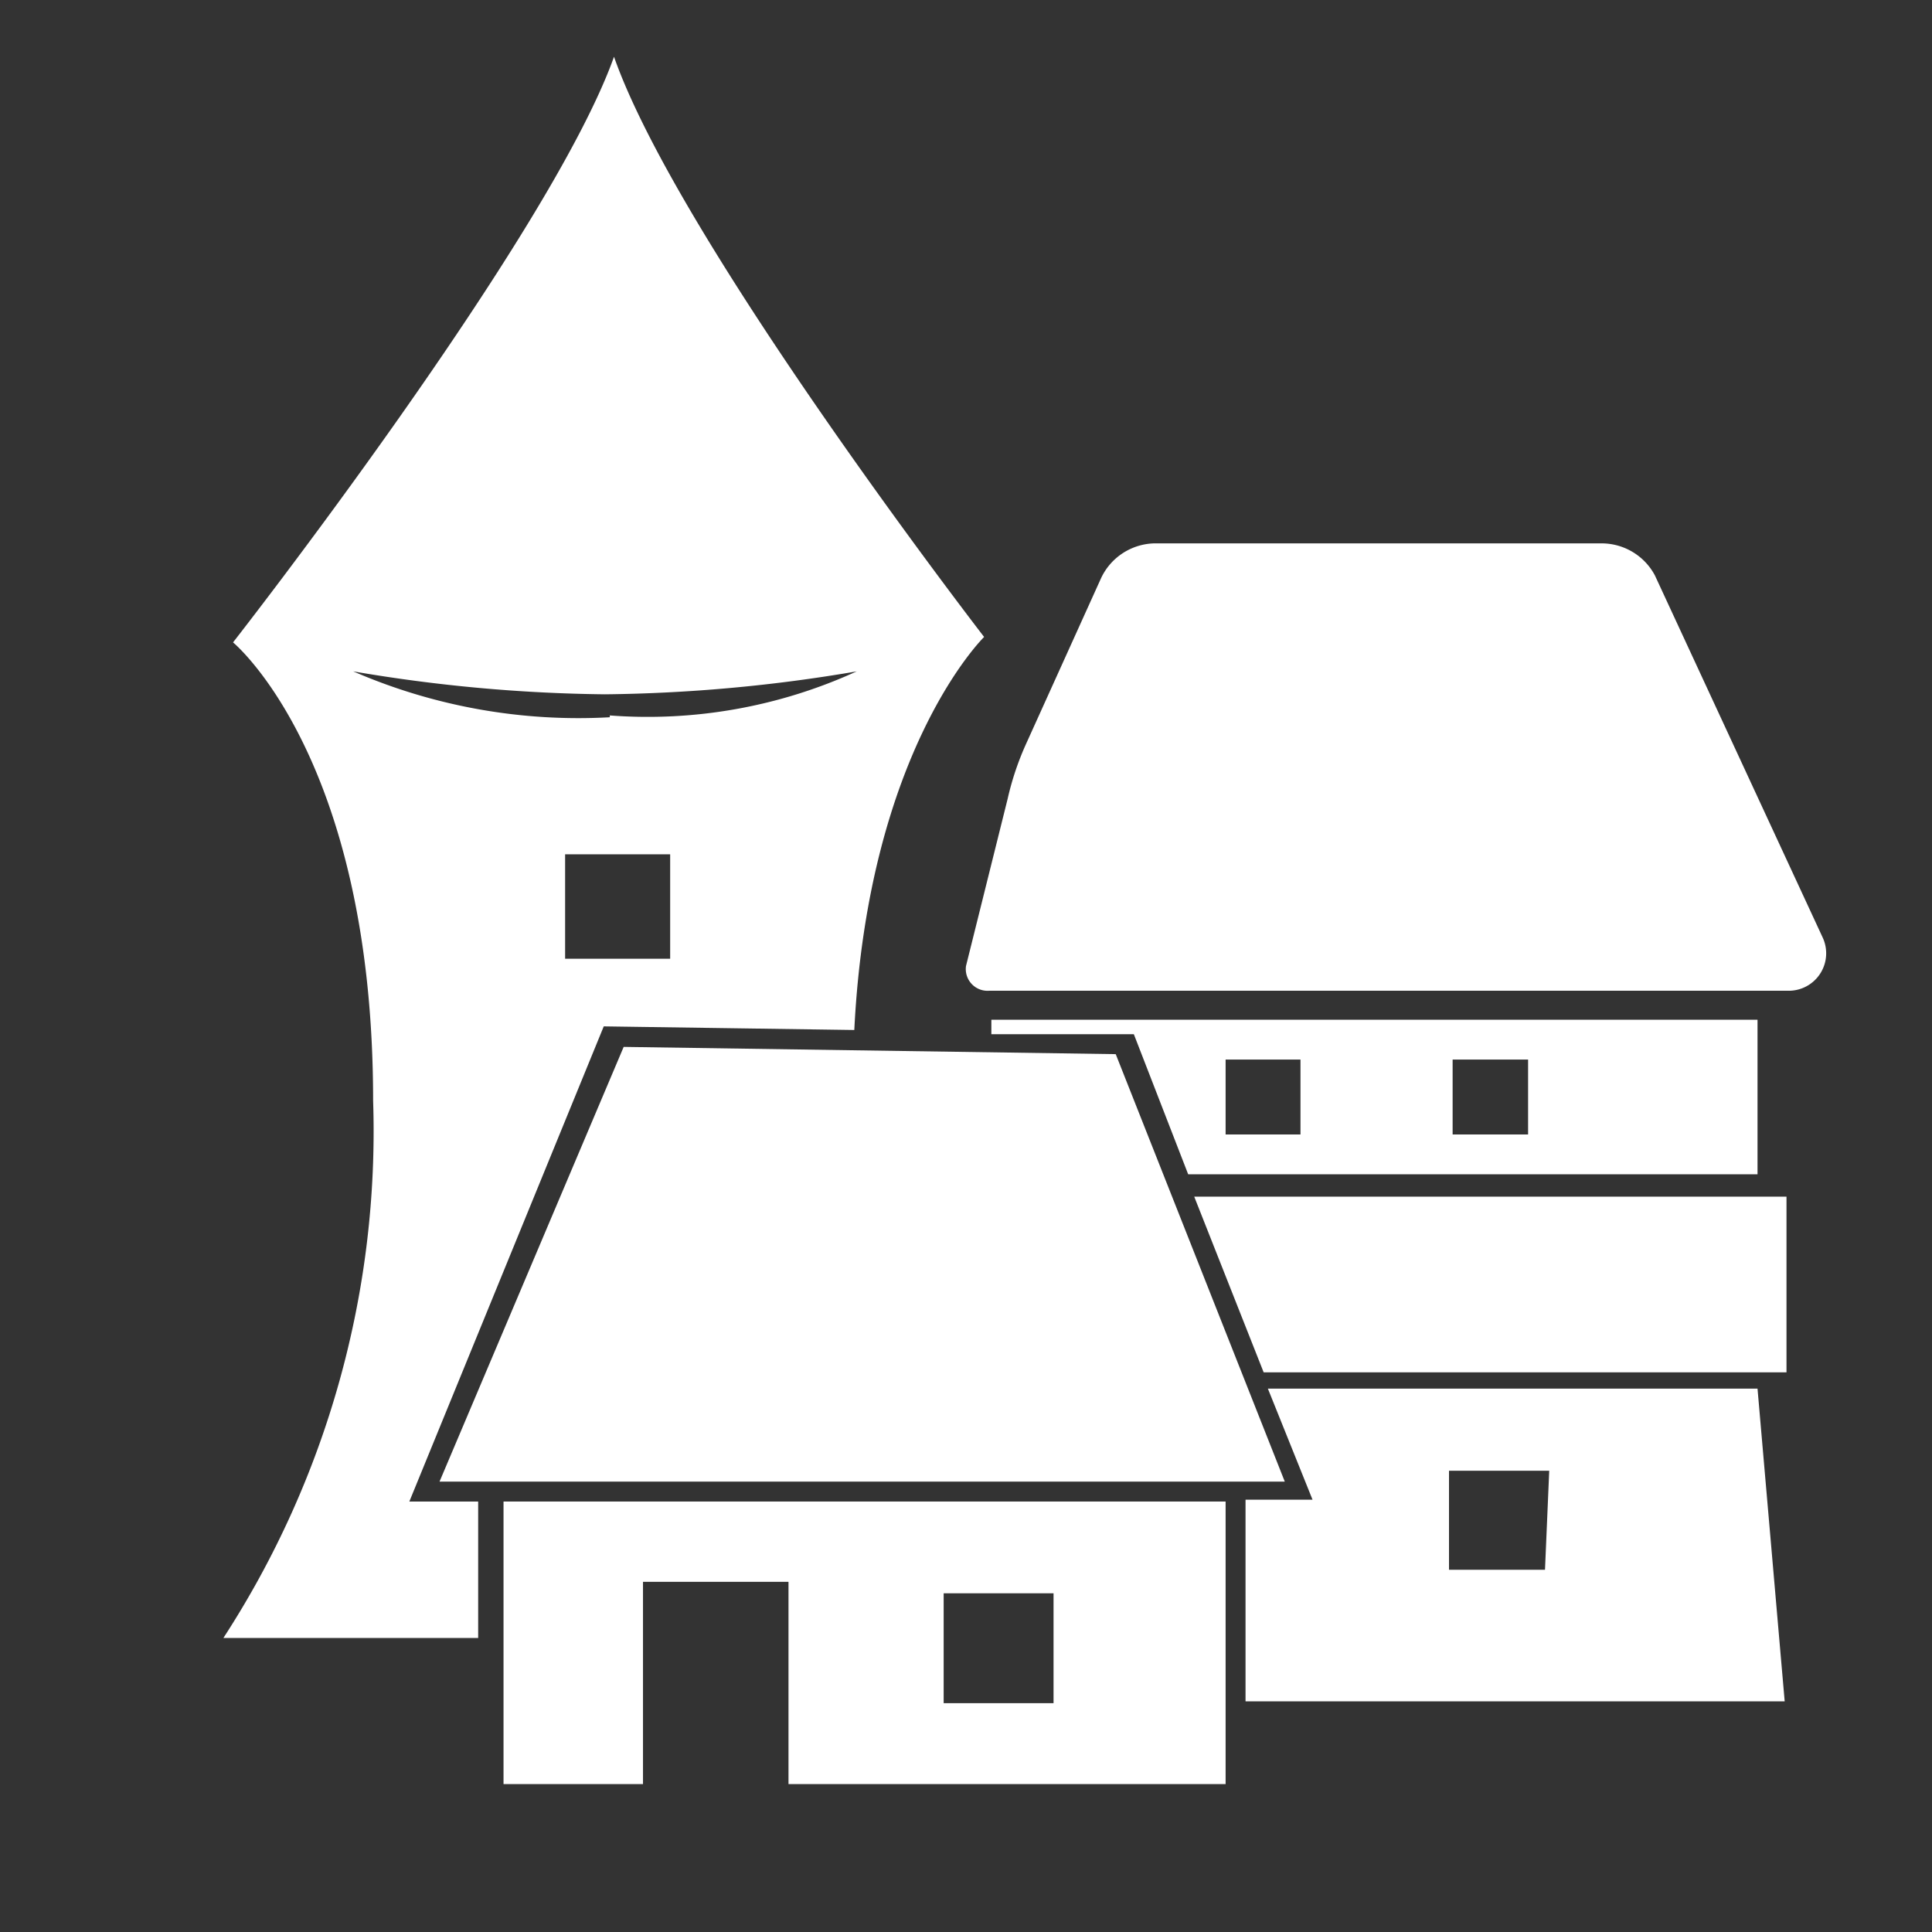 <svg id="Village" xmlns="http://www.w3.org/2000/svg" viewBox="0 0 32 32"><rect x="0" y="0" width="32" height="32" fill="#333333" stroke="none"/><defs><style>.cls-1{fill:#fff;}</style></defs><title>VillageIcon</title><path class="cls-1" d="M10.17.94c-1.07,3-6.31,9.7-6.31,9.7s2.32,1.91,2.32,7.59a15.4,15.4,0,0,1-2.48,8.9H7.92V24.87H6.78L10,17l4.15.06c.23-4.64,2.15-6.51,2.15-6.51S11.24,4,10.17.94Zm.93,14.94H9.36V14.15H11.1Zm-1-4a9.37,9.37,0,0,1-4.25-.76,26.16,26.16,0,0,0,4.17.38,26.16,26.16,0,0,0,4.17-.38A8.32,8.32,0,0,1,10.1,11.85Z"/><path class="cls-1" d="M8.34,24.87v4.68h2.31V26.2h2.41v3.35H20.3V24.87Zm9.11,3.34H15.63V26.39h1.82Z"/><polygon class="cls-1" points="18.48 17.46 10.33 17.34 7.28 24.54 21.28 24.54 18.48 17.46"/><path class="cls-1" d="M21,23l.74,1.84H20.63v3.34h8.93L29.11,23Zm4.59,3H24V24.36h1.66Z"/><polygon class="cls-1" points="29.59 19.82 29.59 22.73 20.93 22.73 19.78 19.82 29.59 19.82"/><path class="cls-1" d="M16.42,16.89v.24l2.36,0,.9,2.32h9.43V16.89Zm5.12,1.9H20.3V17.55h1.24Zm3.77,0H24.06V17.55h1.25Z"/><path class="cls-1" d="M16.38,16.41H29.62a.62.62,0,0,0,.57-.88l-2.78-6A1,1,0,0,0,26.53,9H19.12a1,1,0,0,0-.88.57L17,12.31a4.74,4.74,0,0,0-.31.92L16,16A.36.36,0,0,0,16.38,16.41Z"/></svg>